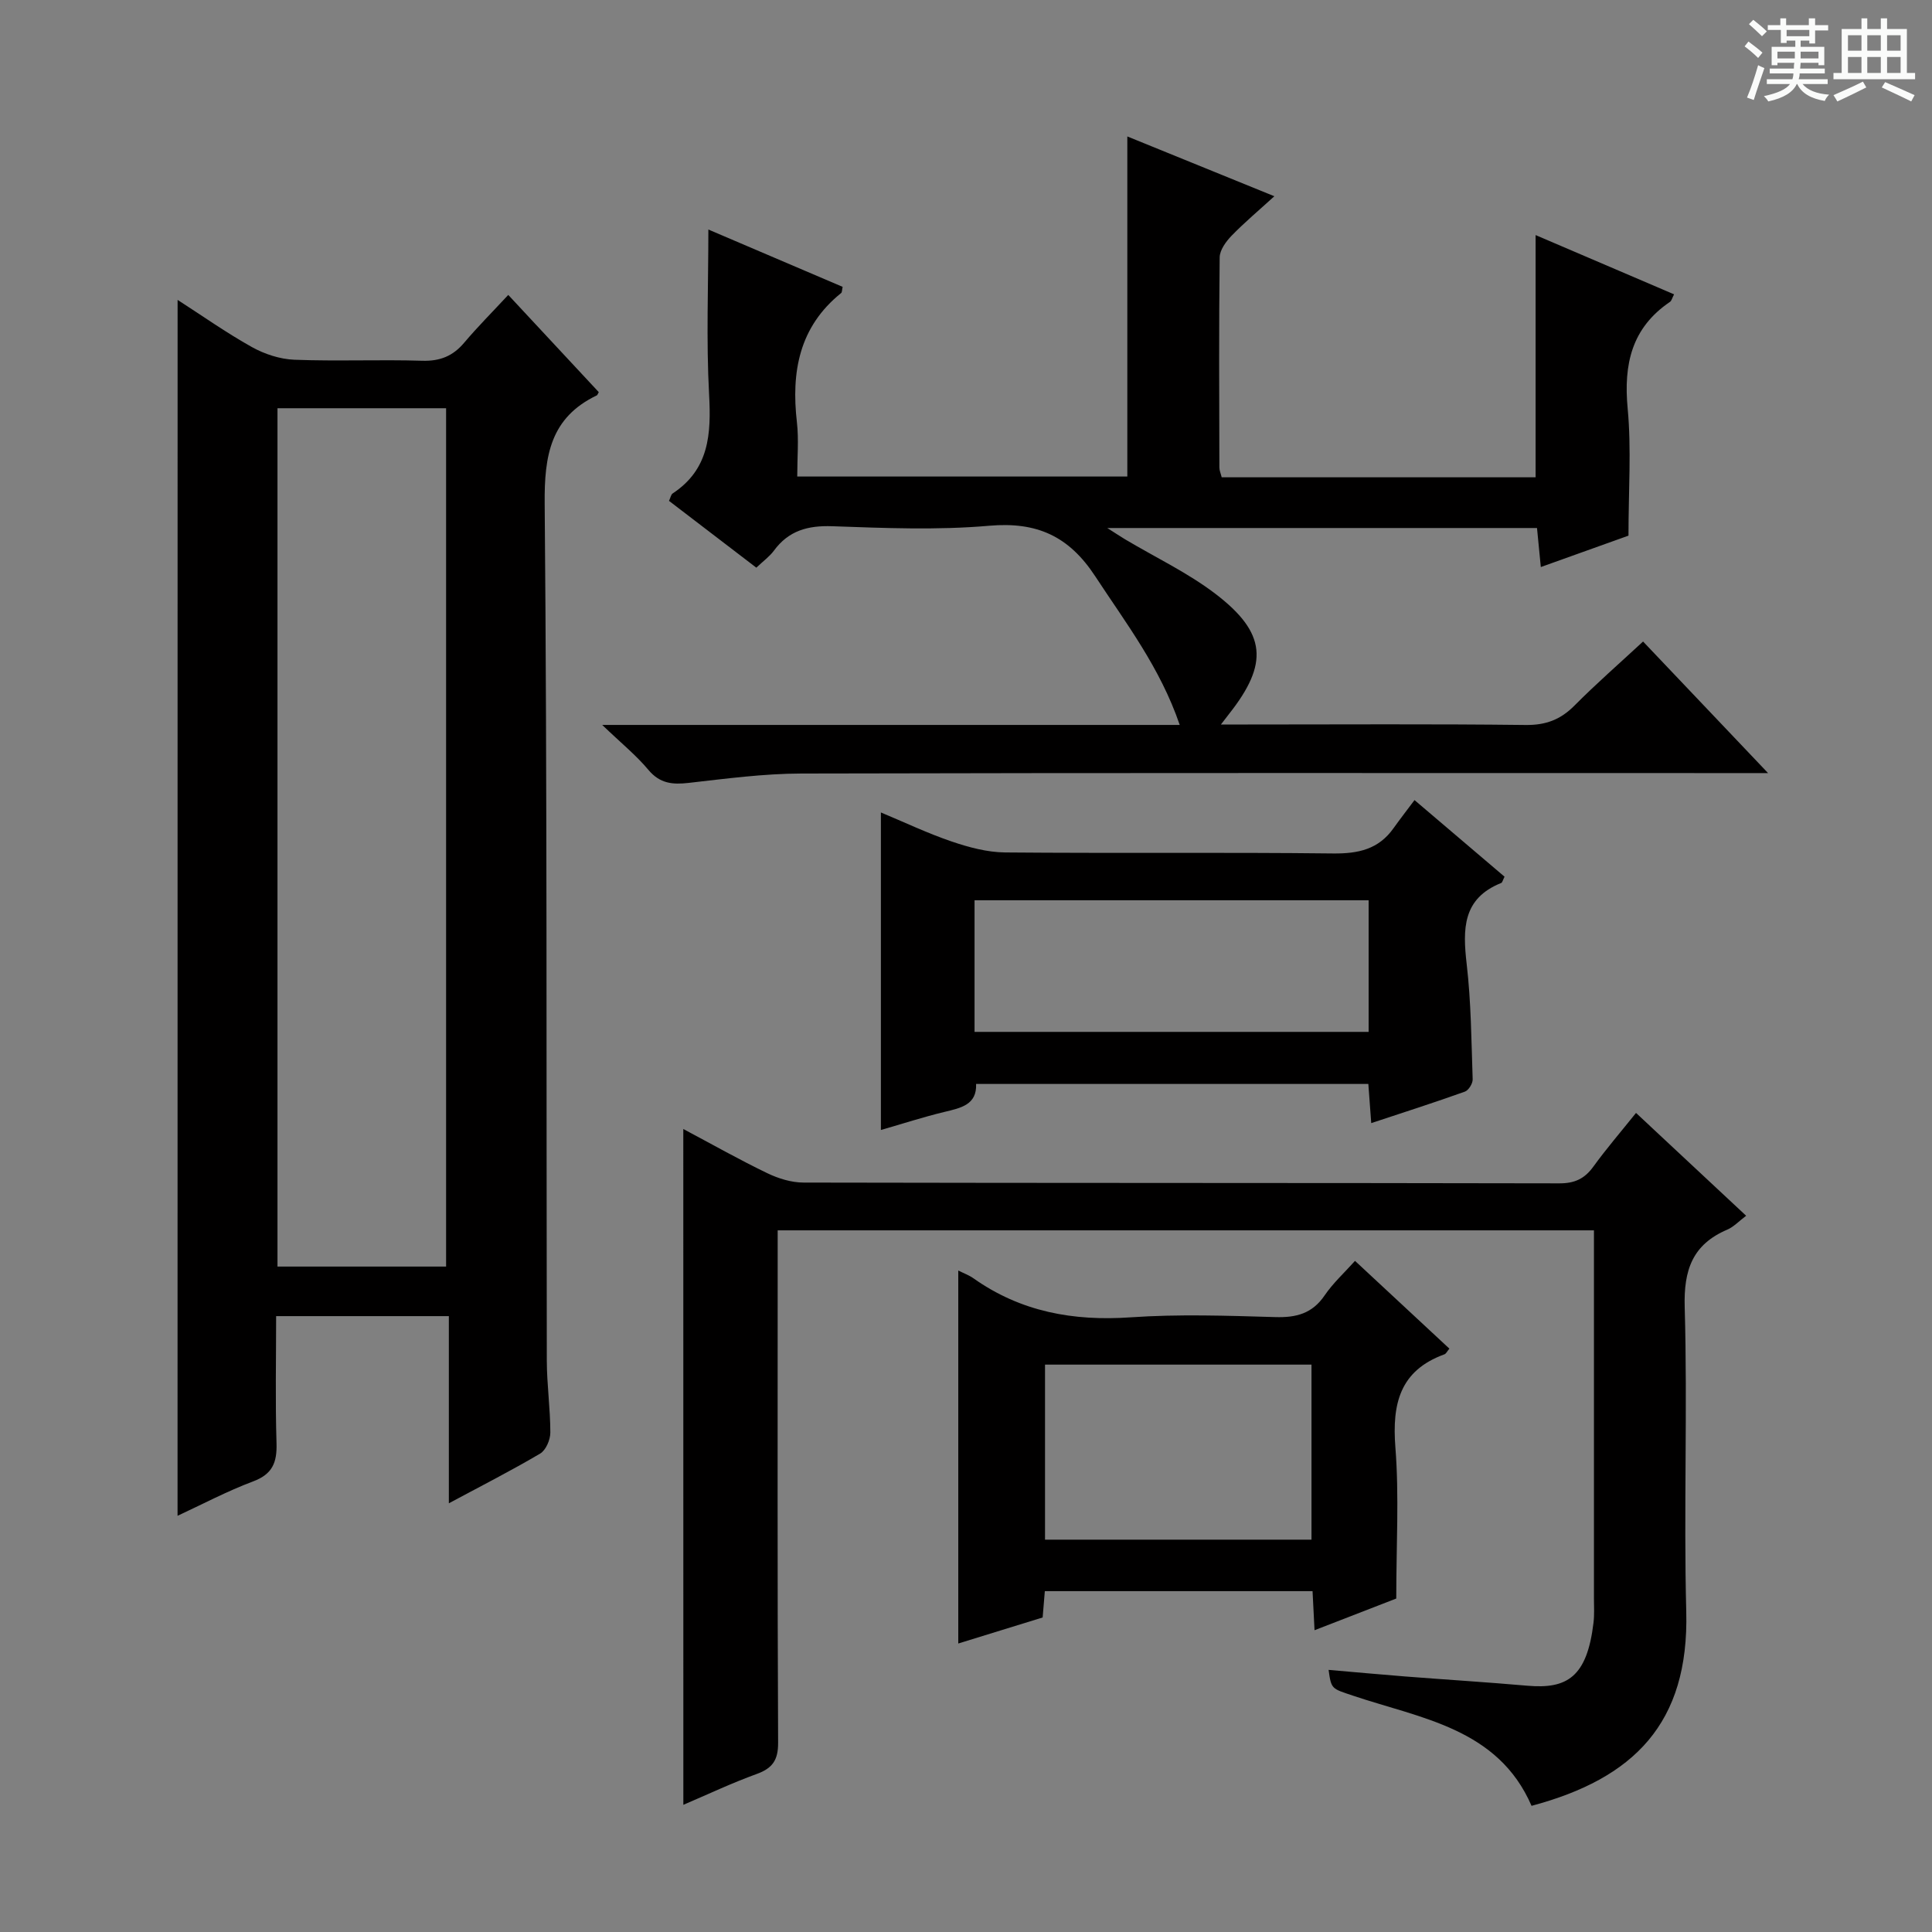 <svg enable-background="new 0 0 400 400" viewBox="0 0 400 400" xmlns="http://www.w3.org/2000/svg"><rect x="0" y="0" width="400" height="400" fill="#808080" stroke="none"/><path d="m361.2 9.6.8-1c.9.7 1.9 1.4 2.9 2.3l-.9 1.1c-1-1-2-1.8-2.8-2.4zm.5 10.6c.9-2.1 1.6-4.3 2.3-6.7.4.2.8.4 1.3.6-.7 2.1-1.5 4.3-2.2 6.6zm.4-15.2.9-.9c1 .8 2 1.6 2.8 2.4l-1 1c-.9-.9-1.8-1.7-2.7-2.5zm12.5-1.2h1.2v1.4h2.7v1.1h-2.7v2.7h-1.2v-.6h-1.8v1.3h4.9v3.8h-1.2v-.5h-3.7c0 .4-.1.9-.1 1.2h5.1v1h-5.2c0 .5-.1.9-.2 1.2h6v1h-5.2c1.1 1.3 2.9 2 5.5 2.2-.4.4-.7.8-.9 1.3-2.9-.5-4.8-1.6-5.7-3.5h-.1c-.8 1.7-2.7 2.9-5.9 3.6-.2-.4-.6-.8-.9-1.1 2.8-.6 4.6-1.4 5.4-2.5h-4.8v-1h5.3c.1-.3.2-.7.2-1.2h-4.9v-1h5c0-.4 0-.8.1-1.2h-3.5v.5h-1.2v-3.8h4.9v-1.3h-1.8v.5h-1.2v-2.7h-2.7v-1h2.6v-1.4h1.2v1.4h4.7v-1.4zm-6.6 8.3h3.6c0-.4 0-.9 0-1.4h-3.6zm1.9-4.6h4.7v-1.3h-4.7zm6.6 3.2h-3.7v1.4h3.7z" fill="#fafbfa"/><path d="m385.3 3.8h1.3v2.2h2.8v-2.2h1.3v2.2h4.1v9.1h1.7v1.3h-16.9v-1.3h1.7v-9.1h4.1v-2.2zm.4 13.1.7 1.2c-1.8.9-3.8 1.9-6 2.9-.2-.4-.5-.8-.8-1.3 2.3-1 4.3-1.9 6.1-2.8zm-3.1-6.4h2.8v-3.2h-2.8zm0 4.6h2.8v-3.3h-2.8zm4-4.6h2.8v-3.2h-2.8zm0 4.6h2.8v-3.3h-2.8zm3.7 1.9c2.1.9 4.1 1.8 6.1 2.7l-.7 1.3c-2.2-1.1-4.2-2-6.1-2.9zm3.2-9.7h-2.8v3.2h2.8zm-2.8 7.8h2.8v-3.3h-2.8z" fill="#fafbfa"/><g fill="#010000"><path d="m36.77 62.09c5.07 3.26 10.07 6.8 15.39 9.77 2.62 1.46 5.8 2.5 8.77 2.62 8.82.34 17.66-.06 26.48.21 3.69.11 6.35-.96 8.69-3.73 2.79-3.3 5.85-6.37 9.13-9.9 6.62 7.11 12.71 13.65 18.74 20.13-.23.4-.28.6-.39.66-9.61 4.6-10.9 12.45-10.81 22.41.52 59.14.33 118.28.44 177.42.01 4.97.73 9.95.73 14.92 0 1.49-.92 3.65-2.11 4.35-5.96 3.52-12.15 6.67-18.9 10.29 0-13.25 0-25.8 0-38.75-11.99 0-23.53 0-35.76 0 0 8.79-.19 17.56.08 26.33.12 3.98-.84 6.39-4.85 7.89-5.41 2.03-10.55 4.76-15.64 7.12.01-83.95.01-167.67.01-251.74zm55.59 200.14c0-59.5 0-118.65 0-177.71-11.88 0-23.3 0-34.91 0v177.71z"/><path d="m317.93 98.82c0-16.73 0-33.27 0-50.15 9.4 4.02 18.97 8.12 28.67 12.27-.41.77-.51 1.33-.85 1.56-7.94 5.38-9.62 12.91-8.76 22.07.79 8.4.17 16.93.17 26.33-5.18 1.86-11.47 4.11-18.15 6.5-.3-3-.53-5.42-.79-8.08-29.49 0-58.75 0-88.97 0 1.67 1.06 2.66 1.72 3.67 2.33 6.27 3.74 12.98 6.91 18.74 11.31 10.58 8.09 11.01 14.45 2.83 24.82-.37.47-.74.96-1.71 2.22h5.59c19.17 0 38.33-.13 57.5.1 4.19.05 7.24-1.12 10.12-4.03 4.44-4.47 9.2-8.63 14.19-13.25 8.48 8.93 16.69 17.57 25.88 27.24-2.96 0-4.82 0-6.68 0-64.5 0-129-.07-193.49.09-7.77.02-15.56 1.06-23.3 1.94-3.35.38-5.96.15-8.34-2.69-2.52-3.02-5.65-5.55-9.57-9.31h119.57c-4.06-11.89-11.14-21.07-17.49-30.77-5.45-8.32-12.07-11.33-21.95-10.47-10.75.94-21.66.48-32.48.1-5.09-.18-9.06.91-12.11 5.07-.87 1.18-2.12 2.08-3.63 3.51-6.05-4.63-12.06-9.23-18.08-13.83.32-.68.41-1.3.75-1.53 7.58-5 8-12.3 7.55-20.51-.61-11.26-.15-22.58-.15-34.14 8.85 3.78 18.35 7.83 27.8 11.87-.15.67-.11 1.12-.31 1.28-8.69 6.99-10.36 16.31-9.16 26.74.41 3.59.07 7.27.07 11.25h68.34c0-23.22 0-46.54 0-70.41 9.98 4.06 19.79 8.05 30.44 12.38-3.21 2.93-6.18 5.42-8.86 8.18-1.16 1.2-2.44 2.96-2.46 4.48-.17 14.5-.1 29-.06 43.5 0 .63.29 1.26.48 2.03z"/><path d="m141.47 233.75c5.99 3.18 11.6 6.36 17.4 9.15 2.3 1.11 5 1.94 7.52 1.94 52.15.11 104.29.05 156.44.16 3.21.01 5.25-.96 7.07-3.48 2.63-3.63 5.56-7.04 8.82-11.1 7.62 7.12 15.07 14.07 22.8 21.29-1.53 1.15-2.58 2.3-3.88 2.86-7.23 3.08-9.07 8.35-8.84 16.11.6 20.97-.22 41.99.32 62.97.6 23.2-10.9 34.59-32.03 40.23-6.96-16.06-22.84-18.06-37-22.82-4.4-1.48-4.46-1.3-5.02-5.33 5.36.46 10.58.95 15.8 1.36 8.45.66 16.91 1.18 25.35 1.92 8.21.72 12.36-1.77 13.7-13.06.2-1.65.09-3.33.09-4.99 0-23.66 0-47.32 0-70.97 0-1.65 0-3.3 0-5.26-56.41 0-112.46 0-169 0v5.6c0 33.49-.07 66.97.09 100.46.02 3.63-1.16 5.31-4.45 6.5-5.11 1.85-10.04 4.19-15.17 6.38-.01-46.72-.01-92.93-.01-139.92z"/><path d="m292.86 165.65c6.96 5.92 12.84 10.93 18.64 15.86-.38.75-.46 1.21-.69 1.3-8.04 3.21-7.98 9.56-7.15 16.78.92 7.9.97 15.9 1.24 23.87.03.86-.84 2.27-1.61 2.55-6.23 2.23-12.53 4.25-19.39 6.52-.22-2.96-.4-5.37-.6-8.11-27.08 0-53.96 0-81.21 0 .18 4.32-3.15 4.97-6.59 5.8-4.33 1.04-8.58 2.43-13.12 3.73 0-21.91 0-43.53 0-65.74 4.81 2 9.64 4.31 14.67 6.02 3.53 1.2 7.33 2.22 11.02 2.26 22.64.2 45.28-.05 67.92.21 5.23.06 9.44-.86 12.54-5.25 1.35-1.89 2.78-3.73 4.33-5.8zm-9.5 20.74c-27.42 0-54.32 0-81.59 0v27.25h81.59c0-9.13 0-17.9 0-27.25z"/><path d="m272.16 337.52c-.16-3.12-.28-5.43-.41-8.09-18.47 0-36.84 0-55.43 0-.15 1.76-.28 3.38-.45 5.45-5.71 1.76-11.5 3.54-17.47 5.39 0-25.92 0-51.38 0-77.22 1.14.57 2.22.96 3.13 1.6 9.8 6.94 20.66 8.91 32.54 8.09 9.95-.69 19.99-.34 29.97-.05 4.34.13 7.65-.73 10.21-4.49 1.75-2.57 4.12-4.72 6.29-7.15 6.55 6.09 12.99 12.08 19.54 18.17-.45.53-.67 1.05-1.03 1.18-9.25 3.36-10.85 10.25-10.15 19.26.79 10.07.18 20.25.18 31.3-4.65 1.8-10.44 4.04-16.92 6.56zm-.63-18.75c0-12.48 0-24.37 0-36.24-18.62 0-36.85 0-55.17 0v36.24z"/></g></svg>